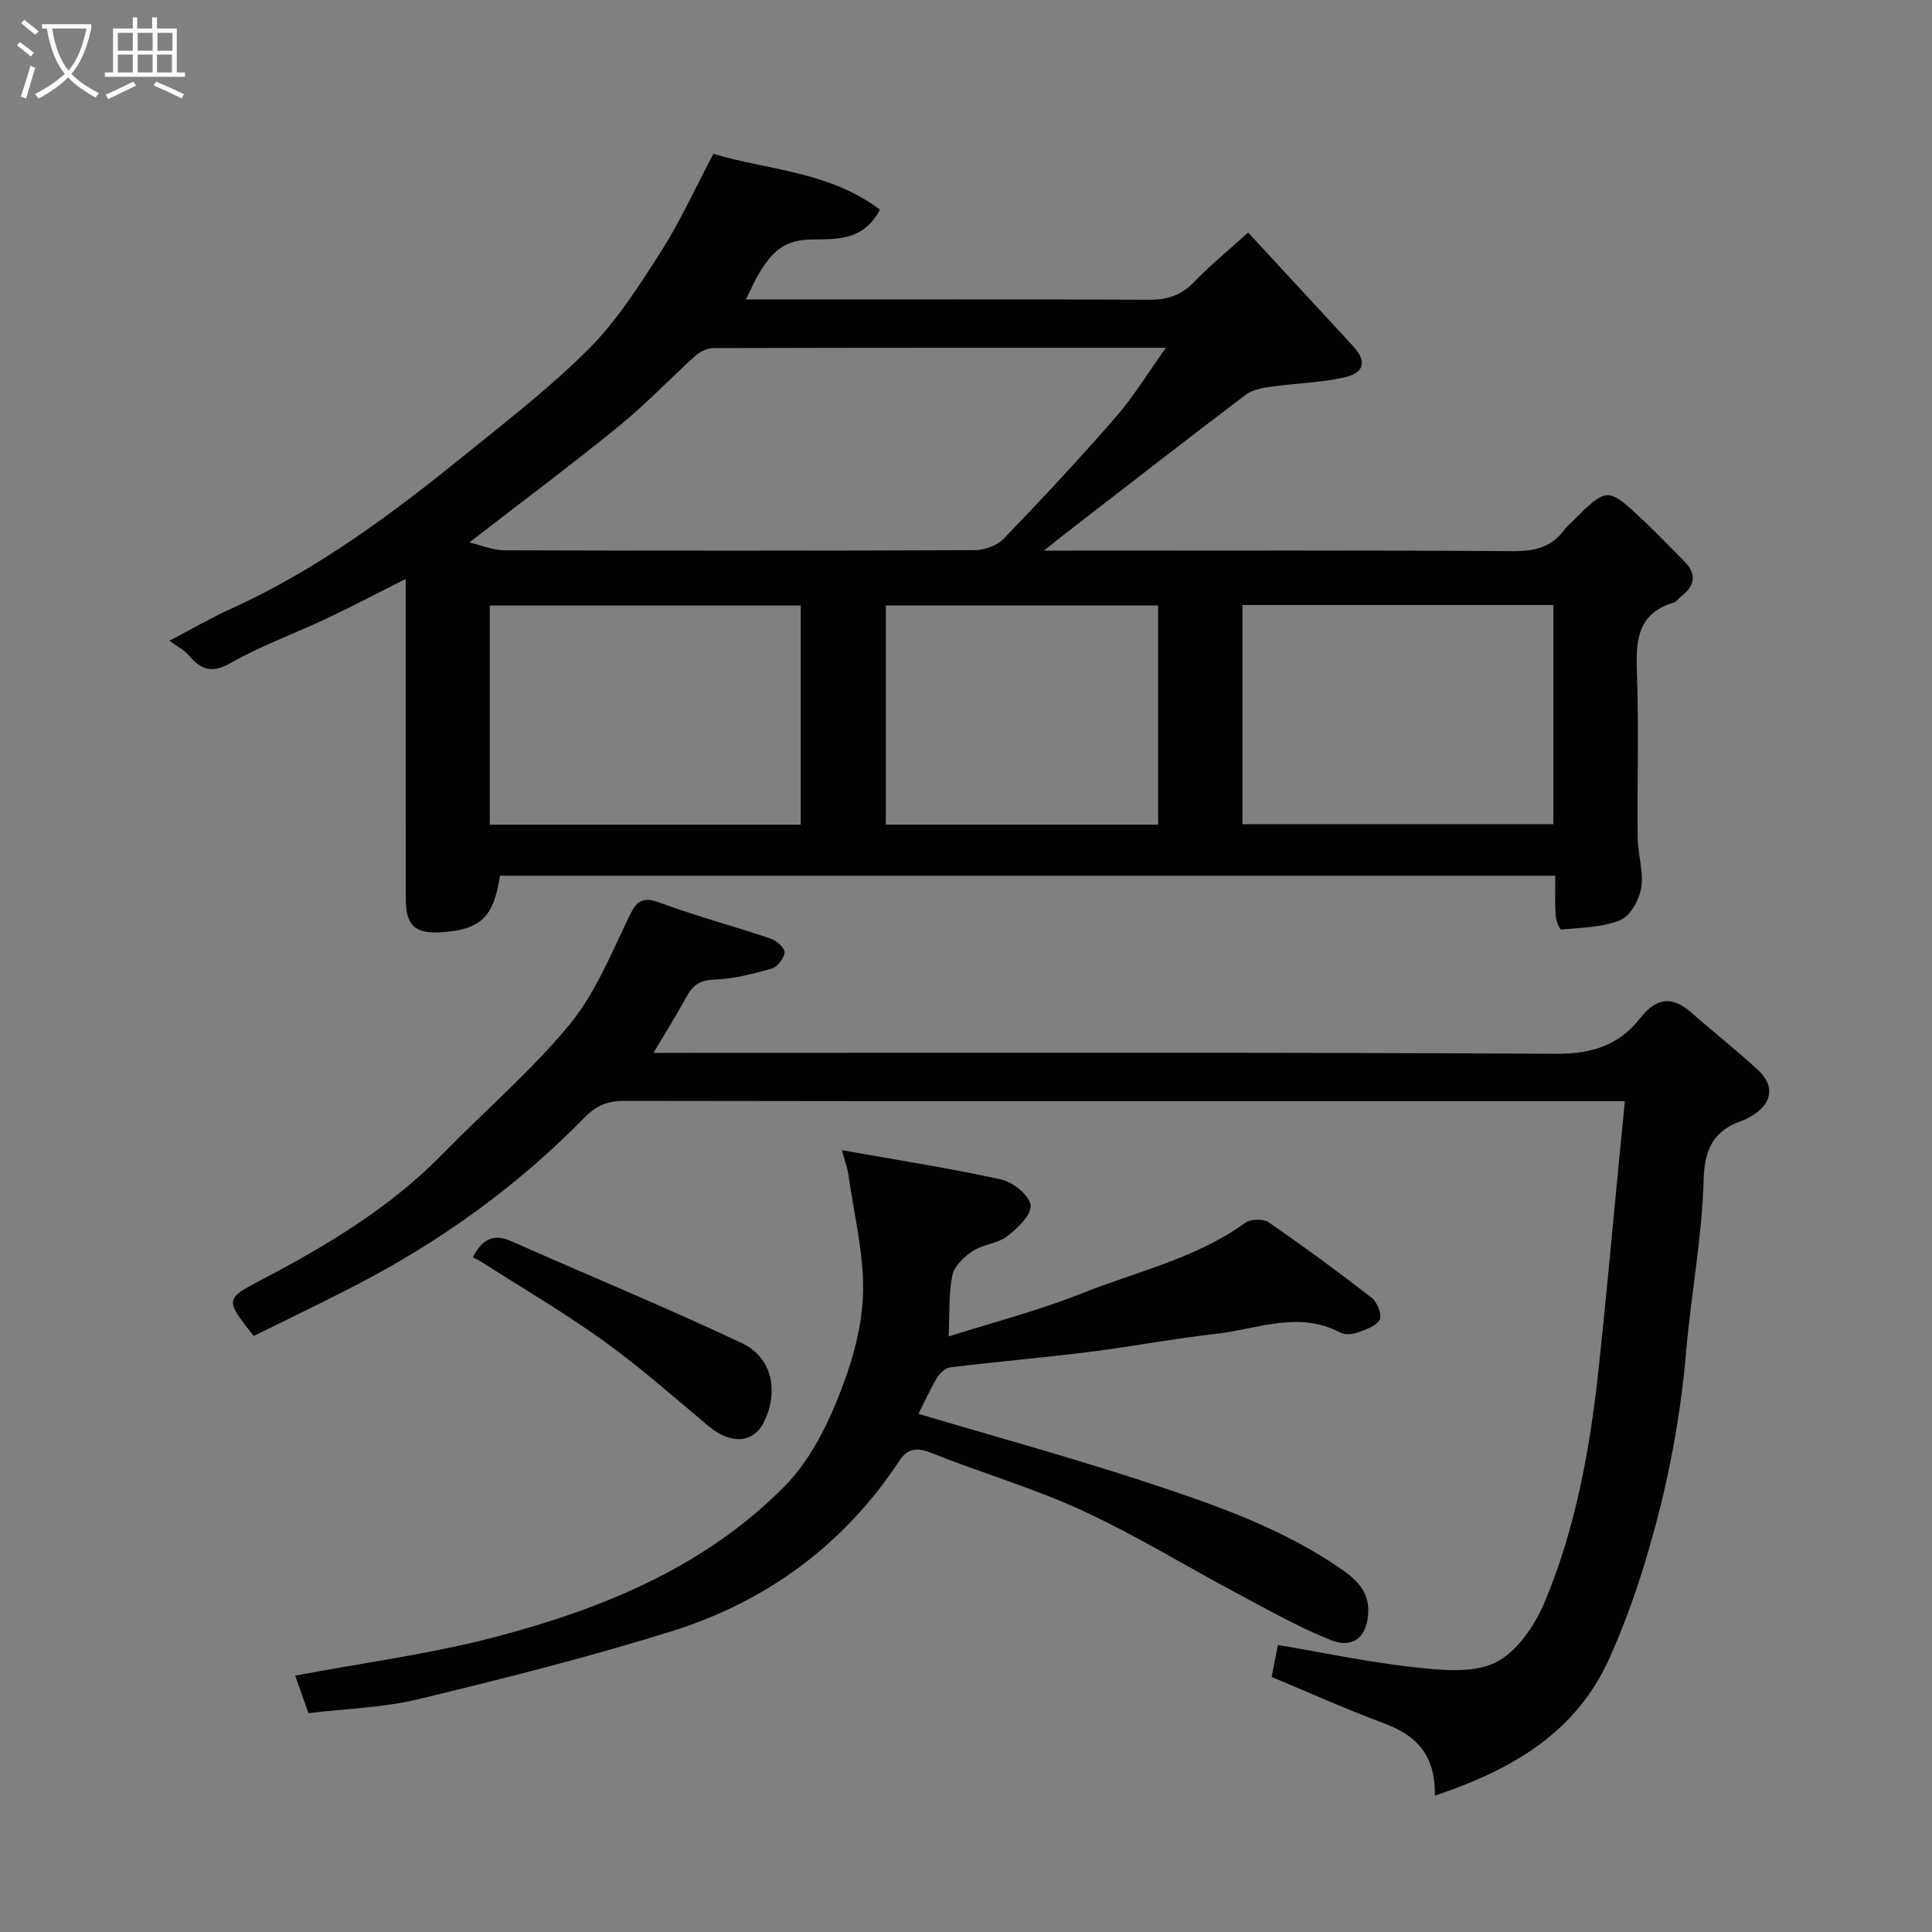 <svg enable-background="new 0 0 400 400" viewBox="0 0 400 400" xmlns="http://www.w3.org/2000/svg"><rect x="0" y="0" width="400" height="400" fill="#808080" stroke="none"/><path d="m6.4 11.7c-1-.8-1.9-1.6-2.9-2.3l.6-.7c.9.7 1.9 1.4 2.9 2.2zm-2.1 8.3c.7-2.1 1.4-4.2 2-6.4.2.1.6.3 1 .4-.7 2.3-1.3 4.4-1.9 6.4zm3-12.8c-1.1-.9-2.1-1.7-2.9-2.4l.6-.7c1 .8 2 1.5 3 2.4zm1.4-1.3v-.9h10.2v.9c-.9 4.2-2.3 7.3-4.1 9.4 1.3 1.4 3.2 2.7 5.7 4-.2.2-.4.5-.7.9-2.5-1.4-4.4-2.7-5.7-4.2-1.4 1.5-3.5 3-6.1 4.4 0 0 0 0-.1-.1-.3-.4-.5-.7-.7-.8 2.7-1.4 4.7-2.8 6.2-4.2-1.8-2.2-3-5.3-3.7-9.4zm9.2 0h-7.1c.6 3.8 1.7 6.7 3.4 8.7 1.7-2 2.9-4.8 3.7-8.7z" fill="#fbfcfa"/><path d="m31.6 3.6h.9v2.3h4.1v9.1h1.7v.9h-16.6v-.9h1.7v-9.1h4.1v-2.3h.9v2.3h3.1v-2.3zm-4 13.3.6.8c-1.9.9-3.8 1.9-5.8 2.8-.2-.3-.3-.6-.5-.9 2-.9 3.9-1.8 5.7-2.7zm-3.2-10.1v3.7h3.1v-3.7zm0 4.5v3.7h3.1v-3.7zm4.1-4.5v3.7h3.1v-3.7zm0 4.5v3.7h3.1v-3.7zm9.1 9.1c-2.1-1.1-4.1-2-5.8-2.7l.5-.8c2.2.9 4.1 1.8 5.8 2.6zm-1.9-13.6h-3.1v3.7h3.1zm-3.2 4.5v3.7h3.1v-3.7z" fill="#fbfcfa"/><g fill="#010101"><path d="m84 119.86c-5.87 2.95-11.03 5.68-16.31 8.17-6.63 3.13-13.61 5.63-19.95 9.25-4.05 2.31-6.26 1.23-8.78-1.73-.84-.99-2.13-1.61-3.89-2.89 4.88-2.55 8.64-4.76 12.59-6.54 17.87-8.07 33.43-19.65 48.54-31.89 8.81-7.14 17.85-14.11 25.82-22.12 5.81-5.85 10.37-13.05 14.85-20.06 3.9-6.1 6.91-12.78 10.84-20.2 10.86 3.32 23.89 3.55 34.47 11.55-3.64 7.02-10.05 5.99-14.86 6.21-5.51.25-7.72 3.09-10.04 6.79-1.02 1.62-1.76 3.41-2.86 5.6h4.64c26.33 0 52.66-.05 78.99.06 3.75.02 6.62-1 9.23-3.73 3.16-3.29 6.72-6.2 11.13-10.19 7.37 7.97 14.54 15.74 21.72 23.5 2.87 3.1 2.44 5.55-1.8 6.5-4.91 1.1-10.03 1.19-15.04 1.91-1.84.26-3.95.59-5.35 1.66-12.78 9.68-25.43 19.53-38.11 29.33-.99.77-1.96 1.57-3.69 2.96h6.13c30.33 0 60.66-.1 90.98.11 4.54.03 8.08-.85 10.74-4.56.38-.53.93-.96 1.4-1.43 7.39-7.39 7.41-7.41 14.99-.23 2.83 2.68 5.53 5.5 8.29 8.27 2.67 2.68 2.29 5.11-.62 7.33-.53.4-.93 1.1-1.51 1.27-7.42 2.18-7.88 7.68-7.64 14.25.42 11.48.04 22.99.16 34.49.04 3.43 1.27 6.97.74 10.26-.4 2.49-2.23 5.88-4.31 6.73-3.73 1.54-8.12 1.56-12.26 1.96-.31.03-1.1-1.88-1.16-2.92-.17-2.63-.06-5.28-.06-8.22-73.06 0-145.79 0-218.5 0-1.29 8.56-3.96 11.14-12 11.69-5.62.38-7.49-1.31-7.5-7-.03-20.34-.01-40.67-.01-61 0-1.33 0-2.66 0-5.14zm13.17-7.55c2.63.62 4.91 1.62 7.19 1.62 32.49.1 64.99.11 97.48-.03 2.03-.01 4.62-.96 6-2.39 7.91-8.22 15.69-16.57 23.18-25.17 3.68-4.22 6.61-9.09 10.37-14.34-31.99 0-62.8-.02-93.62.07-1.3 0-2.86.74-3.85 1.63-5.29 4.76-10.19 9.98-15.7 14.47-9.89 8.04-20.11 15.67-31.05 24.14zm68.61 13.05c-21.78 0-43.15 0-64.38 0v45.38h64.38c0-15.2 0-30.12 0-45.38zm91.45 45.29h64.38c0-15.39 0-30.44 0-45.39-21.65 0-42.9 0-64.38 0zm-17.45-45.3c-19.11 0-37.81 0-56.38 0v45.38h56.38c0-15.18 0-30.1 0-45.38z"/><path d="m297.06 371.78c.2-8.48-3.88-12.52-10.51-14.98-7.77-2.88-15.33-6.3-23.27-9.6.38-1.94.83-4.23 1.3-6.63 9.56 1.62 18.77 3.58 28.08 4.6 5.61.61 12.14 1.34 16.86-.91 4.43-2.12 8.18-7.6 10.23-12.44 6.5-15.42 9.43-31.84 11.23-48.42 1.48-13.71 2.7-27.45 4.04-41.18.44-4.54.89-9.08 1.39-14.22-2.6 0-4.38 0-6.16 0-66.99 0-133.98.03-200.96-.08-3.44-.01-5.83.96-8.23 3.41-13.97 14.31-30.04 25.83-47.8 34.98-6.91 3.56-13.93 6.93-20.73 10.29-6.09-7.75-6.02-7.62 2.14-11.91 13.37-7.04 26.25-14.8 36.94-25.74 8.71-8.91 18.26-17.12 26.19-26.67 5.21-6.28 8.49-14.25 12.08-21.74 1.56-3.25 2.38-5.25 6.63-3.68 7.61 2.81 15.47 4.91 23.16 7.51 1.19.4 2.88 2.01 2.77 2.87-.15 1.24-1.54 2.99-2.74 3.32-3.89 1.1-7.92 2.12-11.94 2.27-3 .11-4.41 1.27-5.7 3.65-2 3.7-4.25 7.26-6.77 11.51h5.6c60.49 0 120.98-.14 181.47.18 7.31.04 12.91-1.85 17.21-7.35 3.37-4.3 6.62-4.7 10.66-1.13 4.56 4.03 9.37 7.78 13.81 11.92 3.59 3.34 2.79 7.12-1.67 9.61-.57.32-1.16.63-1.77.84-5.8 2.06-7.7 5.74-7.88 12.23-.33 11.93-2.63 23.78-3.64 35.71-1.32 15.53-4.47 30.66-9.13 45.49-1.9 6.04-4.13 12.02-6.72 17.8-6.91 15.36-19.95 23.04-36.17 28.49z"/><path d="m63.86 354.69c-.92-2.61-1.88-5.31-2.75-7.77 14.07-2.66 28.18-4.49 41.82-8.1 22.11-5.85 43.2-14.52 59.61-31.21 4.76-4.84 8.22-11.42 10.81-17.8 2.78-6.84 5.05-14.34 5.32-21.63.31-8.21-1.83-16.52-2.98-24.78-.22-1.59-.81-3.13-1.38-5.26 11.15 1.98 22.14 3.68 32.98 6.06 2.44.53 5.82 3.27 6.08 5.32.24 1.96-2.7 4.78-4.85 6.44-1.97 1.52-4.97 1.65-7.1 3.04-1.79 1.17-3.82 3.08-4.23 4.99-.8 3.75-.55 7.72-.79 12.71 9.4-2.99 18.65-5.36 27.45-8.87 11.44-4.56 23.73-7.25 33.98-14.67 1.1-.8 3.71-.86 4.82-.1 7.26 5 14.38 10.22 21.34 15.63 1.15.89 2.2 3.61 1.66 4.55-.79 1.37-2.99 2.07-4.72 2.69-1.03.37-2.53.46-3.44-.03-8.63-4.6-17.16-.71-25.68.25-8.93 1.01-17.78 2.69-26.69 3.8-9.44 1.18-18.93 1.99-28.37 3.14-1.02.12-2.2 1.24-2.78 2.22-1.5 2.51-2.7 5.19-3.81 7.41 16 4.76 31.94 9.13 47.62 14.3 13.9 4.59 27.8 9.43 40.02 17.91 3.63 2.52 6.14 5.26 5.34 10.3-.81 5.05-4.39 5.64-7.57 4.35-6.6-2.65-12.85-6.17-19.15-9.53-10.8-5.75-21.27-12.21-32.37-17.32-10.17-4.69-21.03-7.83-31.45-12-2.96-1.18-4.83-.68-6.37 1.67-11.54 17.51-27.6 29.24-47.37 35.4-17.21 5.36-34.74 9.77-52.28 14.01-7.23 1.75-14.84 1.93-22.72 2.88z"/><path d="m97.88 260.3c1.91-3.56 4.09-5.06 8.02-3.31 15.88 7.07 31.98 13.66 47.68 21.09 6.33 2.99 7.67 9.96 4.61 16.29-2.16 4.46-6.88 4.75-11.44.93-7.16-5.99-14.18-12.2-21.74-17.65-8.18-5.89-16.92-11-25.43-16.45-.48-.31-1.04-.55-1.7-.9z"/></g></svg>